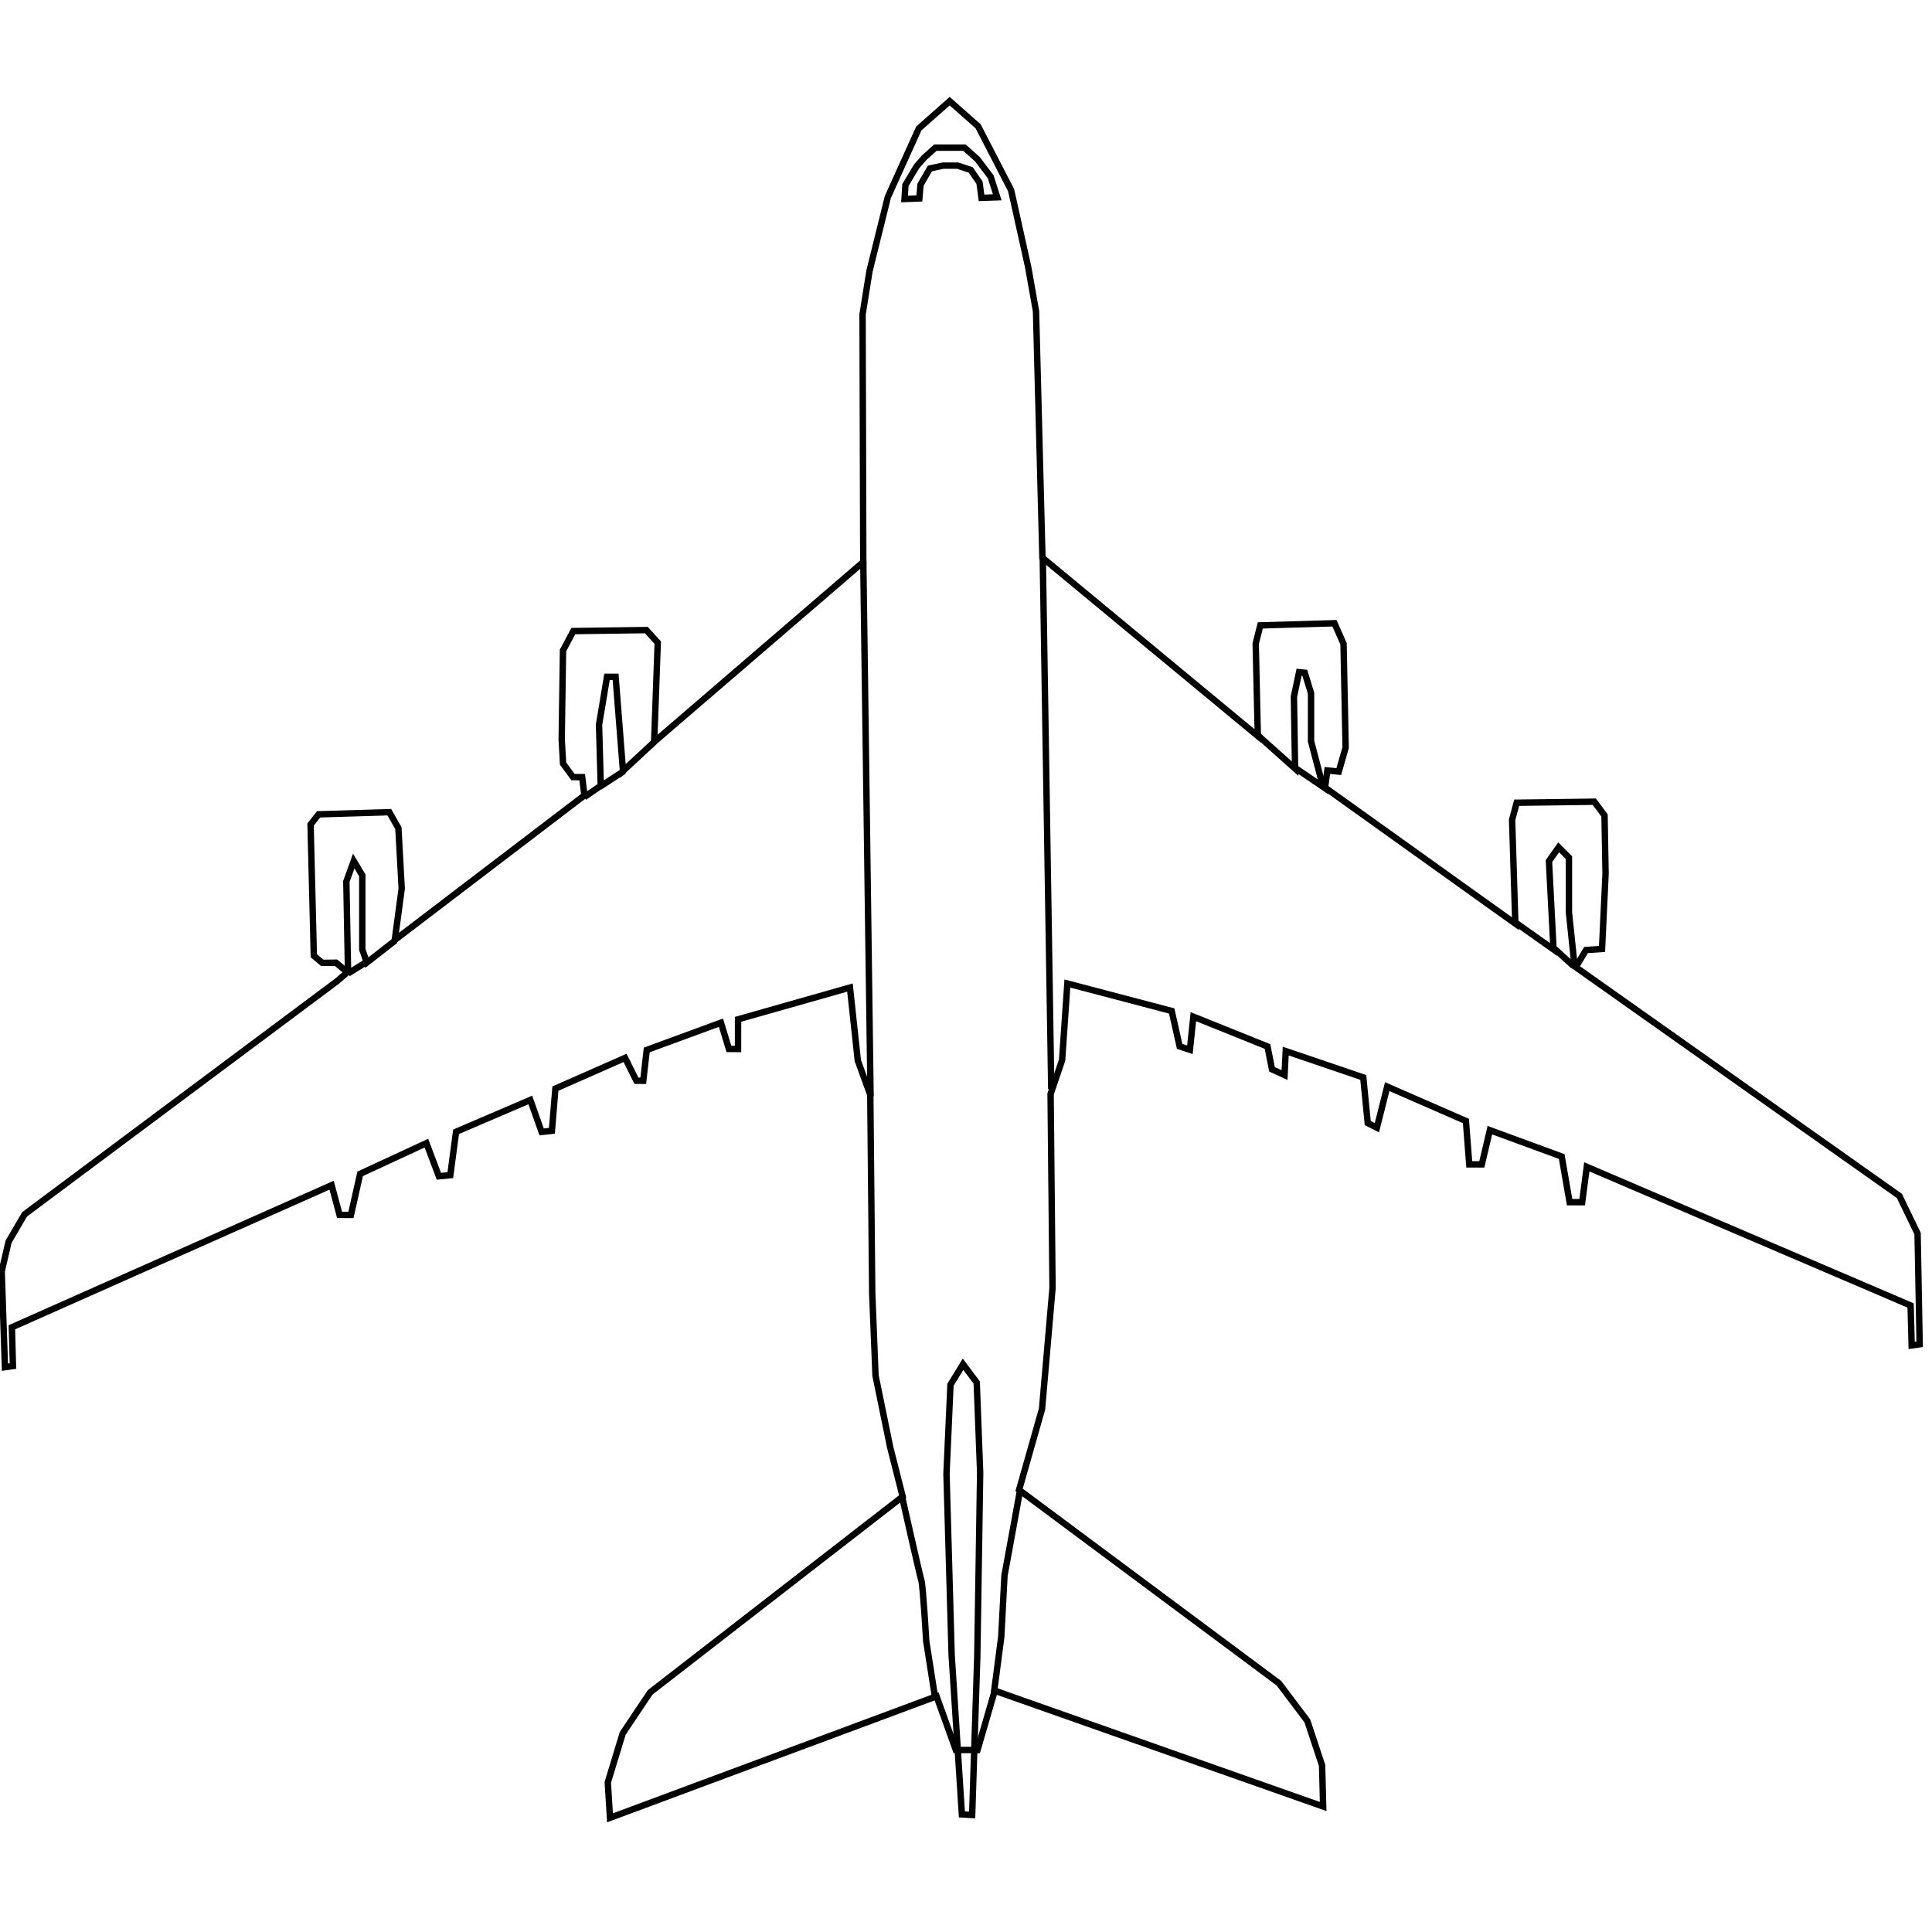 <?xml version="1.0" encoding="UTF-8" standalone="no"?>
<svg
   xmlns:dc="http://purl.org/dc/elements/1.1/"
   xmlns:cc="http://creativecommons.org/ns#"
   xmlns:rdf="http://www.w3.org/1999/02/22-rdf-syntax-ns#"
   xmlns:svg="http://www.w3.org/2000/svg"
   xmlns="http://www.w3.org/2000/svg"
   xmlns:sodipodi="http://sodipodi.sourceforge.net/DTD/sodipodi-0.dtd"
   xmlns:inkscape="http://www.inkscape.org/namespaces/inkscape"
   width="80mm"
   height="80mm"
   viewBox="0 -4 80 80"
   version="1.1"
   id="svg1542"
   inkscape:version="1.0.1 (3bc2e813f5, 2020-09-07)"
   sodipodi:docname="A388.svg">
  <defs
     id="defs1536" />
  <sodipodi:namedview
     id="base"
     pagecolor="#ffffff"
     bordercolor="#666666"
     borderopacity="1.0"
     inkscape:pageopacity="0.0"
     inkscape:pageshadow="2"
     inkscape:zoom="1.979899"
     inkscape:cx="137.51691"
     inkscape:cy="175.73692"
     inkscape:document-units="mm"
     inkscape:current-layer="layer4"
     inkscape:document-rotation="0"
     showgrid="false"
     inkscape:window-width="1920"
     inkscape:window-height="1121"
     inkscape:window-x="-9"
     inkscape:window-y="-9"
     inkscape:window-maximized="1"
     inkscape:snap-nodes="false" />
  <g
     inkscape:groupmode="layer"
     id="layer4"
     inkscape:label="Outline"
     style="display:inline;opacity:0.998">
    <path
       style="fill:none;stroke:#000000;stroke-width:0.265px;stroke-linecap:butt;stroke-linejoin:miter;stroke-opacity:1"
       d="m 39.324,0.188 -1.278,1.132 -1.281,2.833 -0.761,3.07 -0.287,1.795 0.029,10.253 -8.659,7.45 0.149,-4.11 -0.472,-0.521 -3.024,0.042 -0.427,0.802 -0.054,3.685 0.057,1 0.413,0.56 0.378,6.59e-4 0.093,0.756 -7.853,5.987 0.287,-2.126 -0.137,-2.504 -0.377,-0.662 -2.929,0.089 -0.331,0.425 0.135,5.432 0.35,0.294 0.57,-0.007 0.468,0.395 -0.415,0.361 -12.949,9.663 -0.663,1.133 -0.286,1.228 0.135,3.969 0.331,-0.047 -0.044,-1.606 13.239,-5.883 0.329,1.229 0.472,8.25e-4 0.381,-1.7 2.743,-1.271 0.517,1.371 0.473,-0.046 0.239,-1.795 3.073,-1.318 0.47,1.324 0.425,-0.047 0.145,-1.748 2.884,-1.271 0.471,0.946 0.283,4.95e-4 0.144,-1.275 3.073,-1.129 0.329,1.087 0.378,6.6e-4 0.002,-1.228 4.633,-1.315 0.325,3.024 0.517,1.418 0.08,8.221 0.136,3.402 0.609,2.978 0.516,2.033 -10.456,8.108 -1.137,1.699 -0.618,2.031 0.092,1.465 13.521,-5.032 0.799,2.222 0.898,0.002 0.713,-2.456 13.599,4.796 -0.044,-1.701 -0.611,-1.844 -1.178,-1.561 -10.758,-8.004 0.951,-3.353 0.434,-5.007 -0.08,-8.032 0.477,-1.403 0.218,-3.173 4.319,1.136 0.329,1.465 0.425,0.142 0.144,-1.37 3.069,1.234 0.187,0.945 0.519,0.237 0.049,-0.992 3.211,1.092 0.186,1.89 0.378,0.19 0.428,-1.7 3.258,1.423 0.139,1.796 0.52,9.07e-4 0.333,-1.417 2.975,1.092 0.327,1.89 0.52,9.07e-4 0.192,-1.464 13.408,5.74 0.044,1.654 0.331,-0.047 -0.086,-4.583 -0.753,-1.56 -13.402,-9.473 0.142,-0.236 0.284,-0.472 v 0 l 0.662,-0.046 0.147,-3.118 -0.043,-2.41 -0.424,-0.568 -3.213,0.042 -0.19,0.708 0.134,4.3 -7.88,-5.636 0.096,-0.709 0.472,0.048 0.285,-0.992 -0.087,-4.3 -0.376,-0.851 -3.071,0.089 -0.19,0.756 0.088,3.827 L 43.165,19.094 42.899,8.888 42.572,7.045 41.869,3.878 40.503,1.23 Z"
       id="path2076"
       sodipodi:nodetypes="ccccccccccccccccccccccccccccccccccccccccccccccccccccccccccccccccccccccccccccccccccccccccccccccccccccccccccccccccccccccccccccccccc" />
  </g>
  <g
     inkscape:groupmode="layer"
     id="layer5"
     inkscape:label="Accent"
     style="display:inline">
    <path
       id="path877"
       style="fill:none;stroke:#000000;stroke-width:0.265px;stroke-linecap:butt;stroke-linejoin:miter;stroke-opacity:1"
       d="m 42.229,57.764 -0.635,3.475 -0.134,2.539 -0.301,2.305 m -3.809,-8.118 c 0,0 0.735,3.274 0.802,3.475 0.067,0.2 0.2,2.506 0.2,2.506 l 0.367,2.339 m 4.46,-47.156 0.351,21.966 M 35.747,19.26 36.048,41.393 m 3.829,11.098 -0.52,0.85 -0.165,3.685 0.213,7.489 0.425,6.615 0.425,0.024 0.213,-6.591 0.118,-7.583 -0.142,-3.733 z m 24.474,-17.222 0.803,0.732 m -2.362,-1.772 1.536,1.087 -0.189,-3.662 0.402,-0.567 0.425,0.425 v 2.268 l 0.236,2.244 m -13.135,-9.591 1.559,1.394 -0.047,-2.977 0.213,-1.016 0.236,0.024 0.26,0.85 v 1.984 l 0.496,1.89 -1.181,-0.803 m -38.388,8.032 -0.803,0.496 m 0,-0.047 -0.071,-3.756 0.307,-0.85 0.354,0.591 v 3.071 l 0.189,0.543 1.181,-0.921 m 8.457,-6.355 1.016,-0.661 m -1.654,1.087 0.685,-0.472 -0.071,-2.528 0.331,-1.984 h 0.354 l 0.307,3.898 1.299,-1.205 m 10.359,-22.478 0.614,-0.024 0.047,-0.567 0.39,-0.673 0.543,-0.118 h 0.602 l 0.543,0.177 0.366,0.532 0.083,0.626 L 41.294,4.17 41.022,3.319 40.467,2.587 39.936,2.114 H 38.731 L 38.27,2.528 37.951,2.894 37.491,3.662 Z" />
  </g>
</svg>
